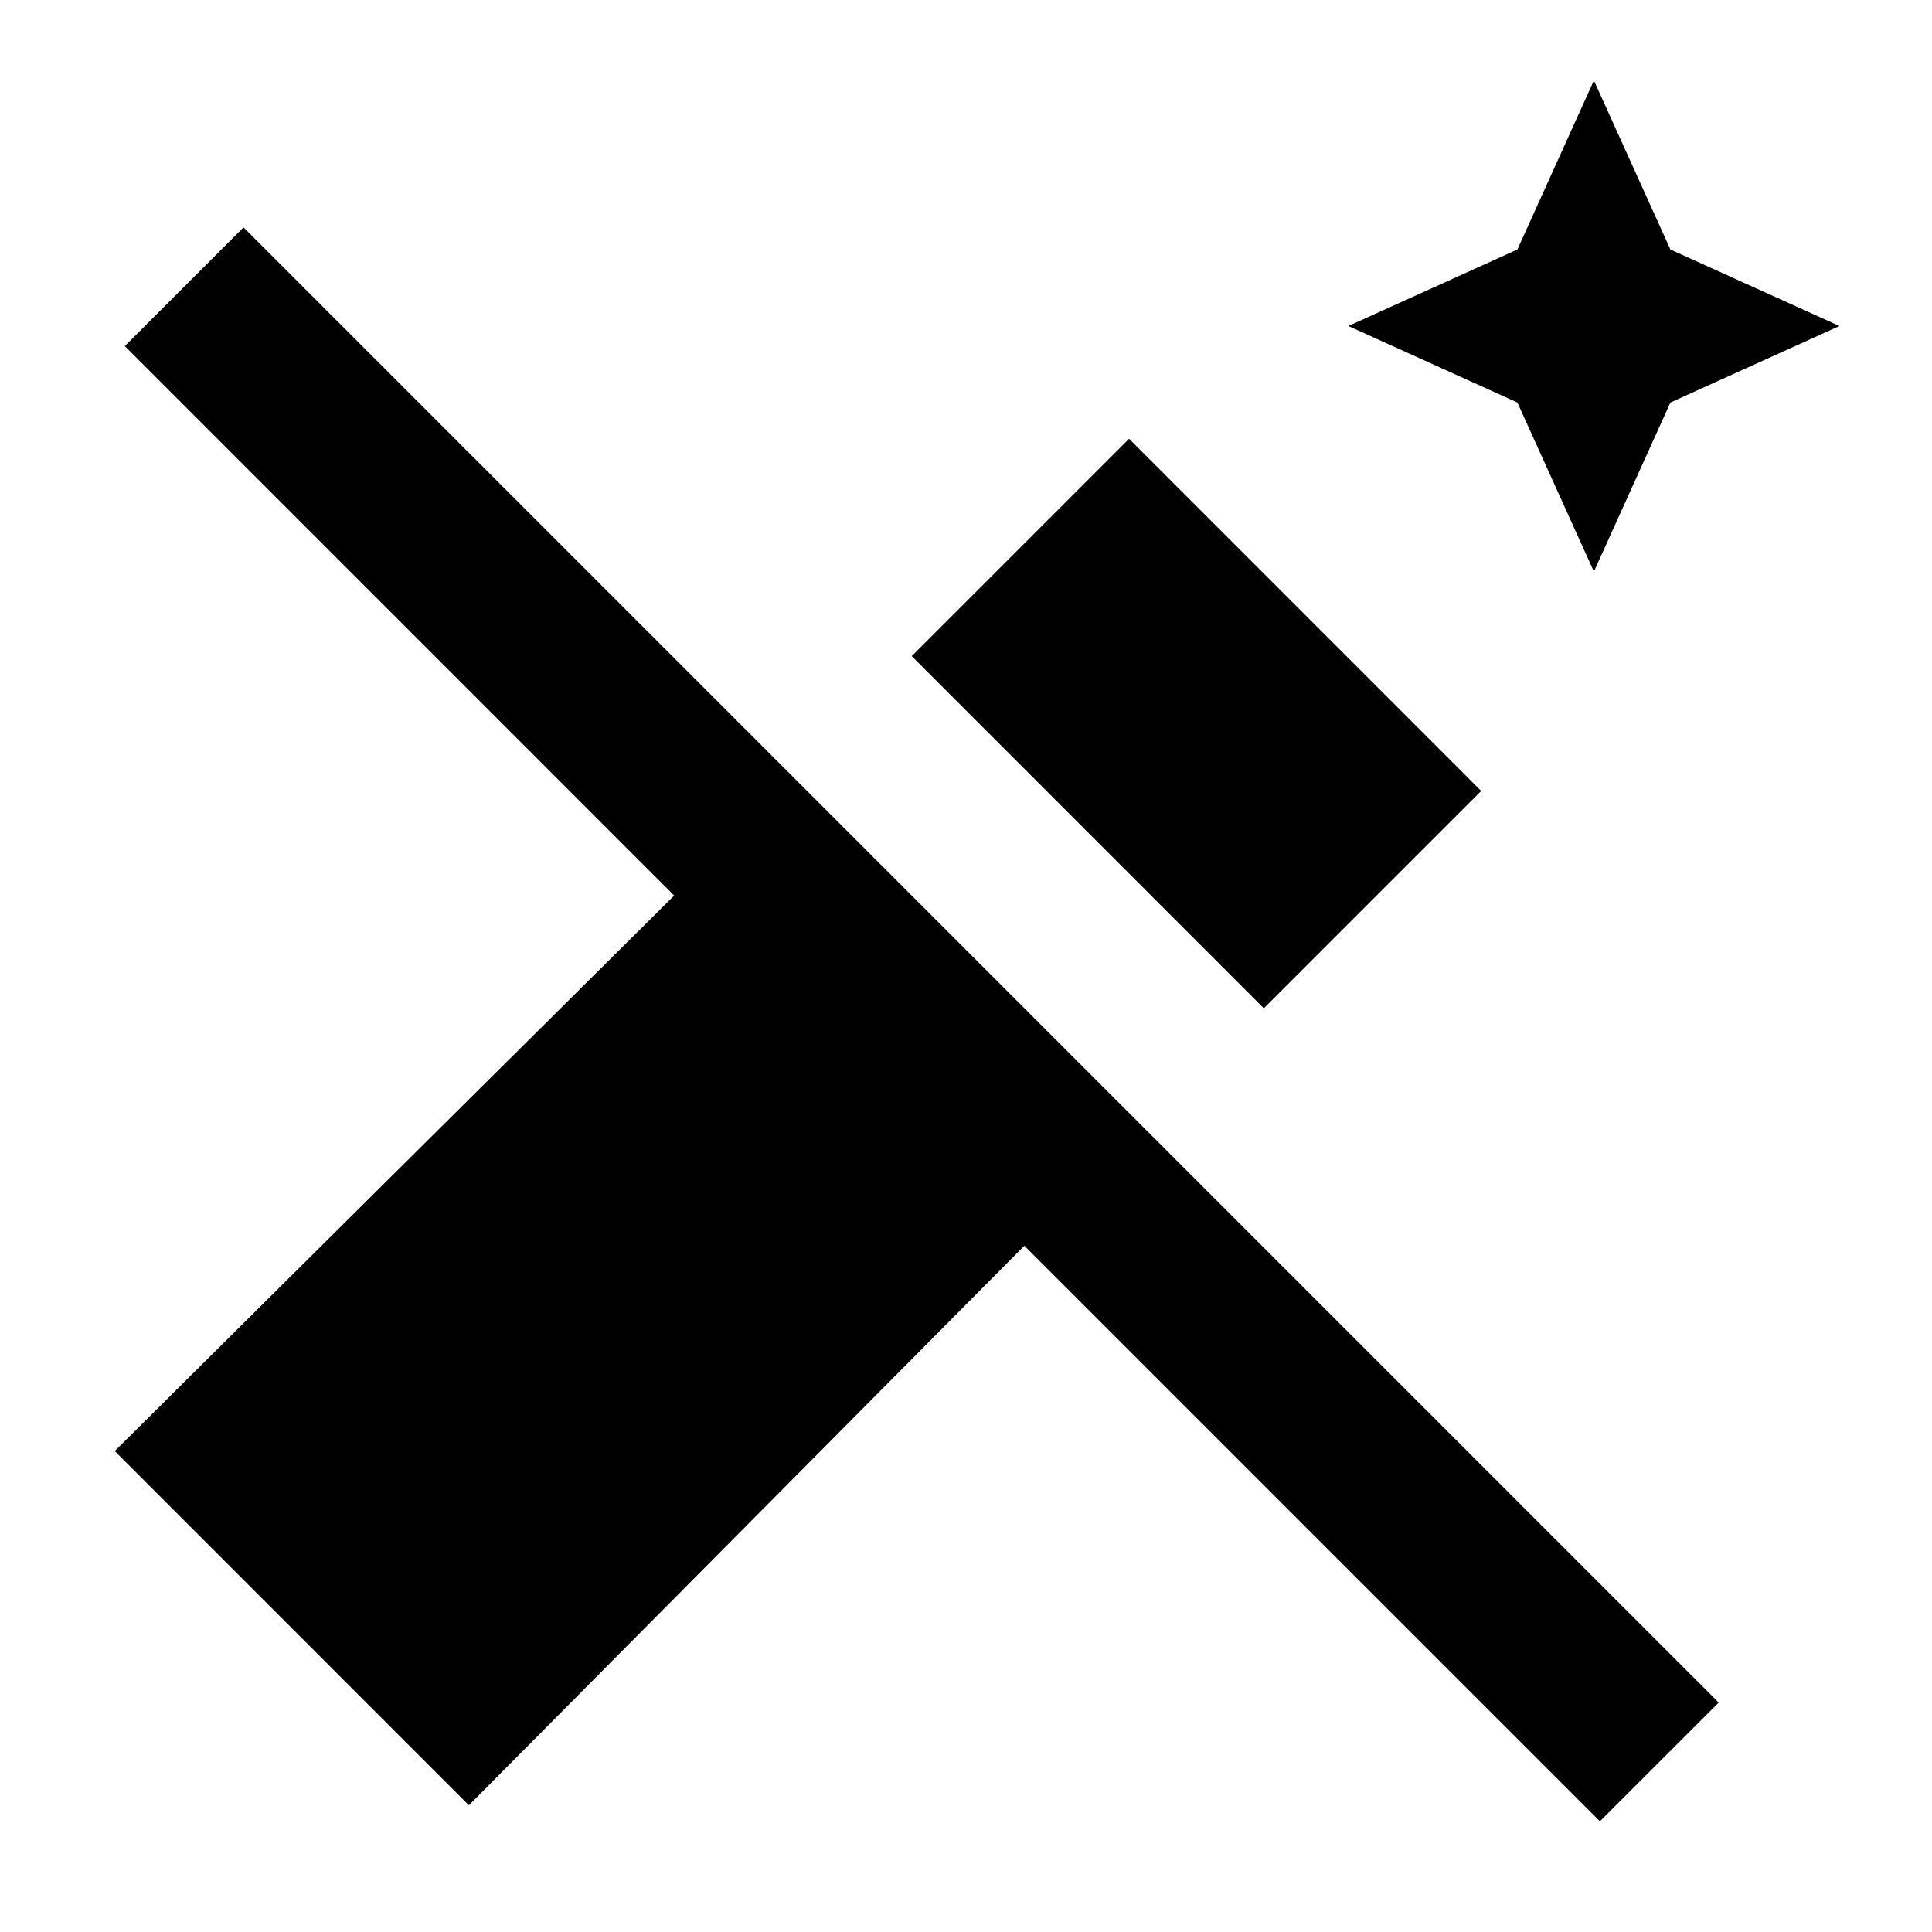 <svg xmlns="http://www.w3.org/2000/svg" height="20" width="20"><path d="m16.5 5.917-.792-1.75-1.75-.792 1.75-.792.792-1.75.792 1.75 1.75.792-1.75.792Zm-3.417 4.521L9.438 6.792l2.25-2.25 3.645 3.646Zm3.479 8.416-5.958-5.958-5.75 5.792-3.666-3.667 5.791-5.75-5.687-5.688 1.229-1.229 15.271 15.271Z"/></svg>